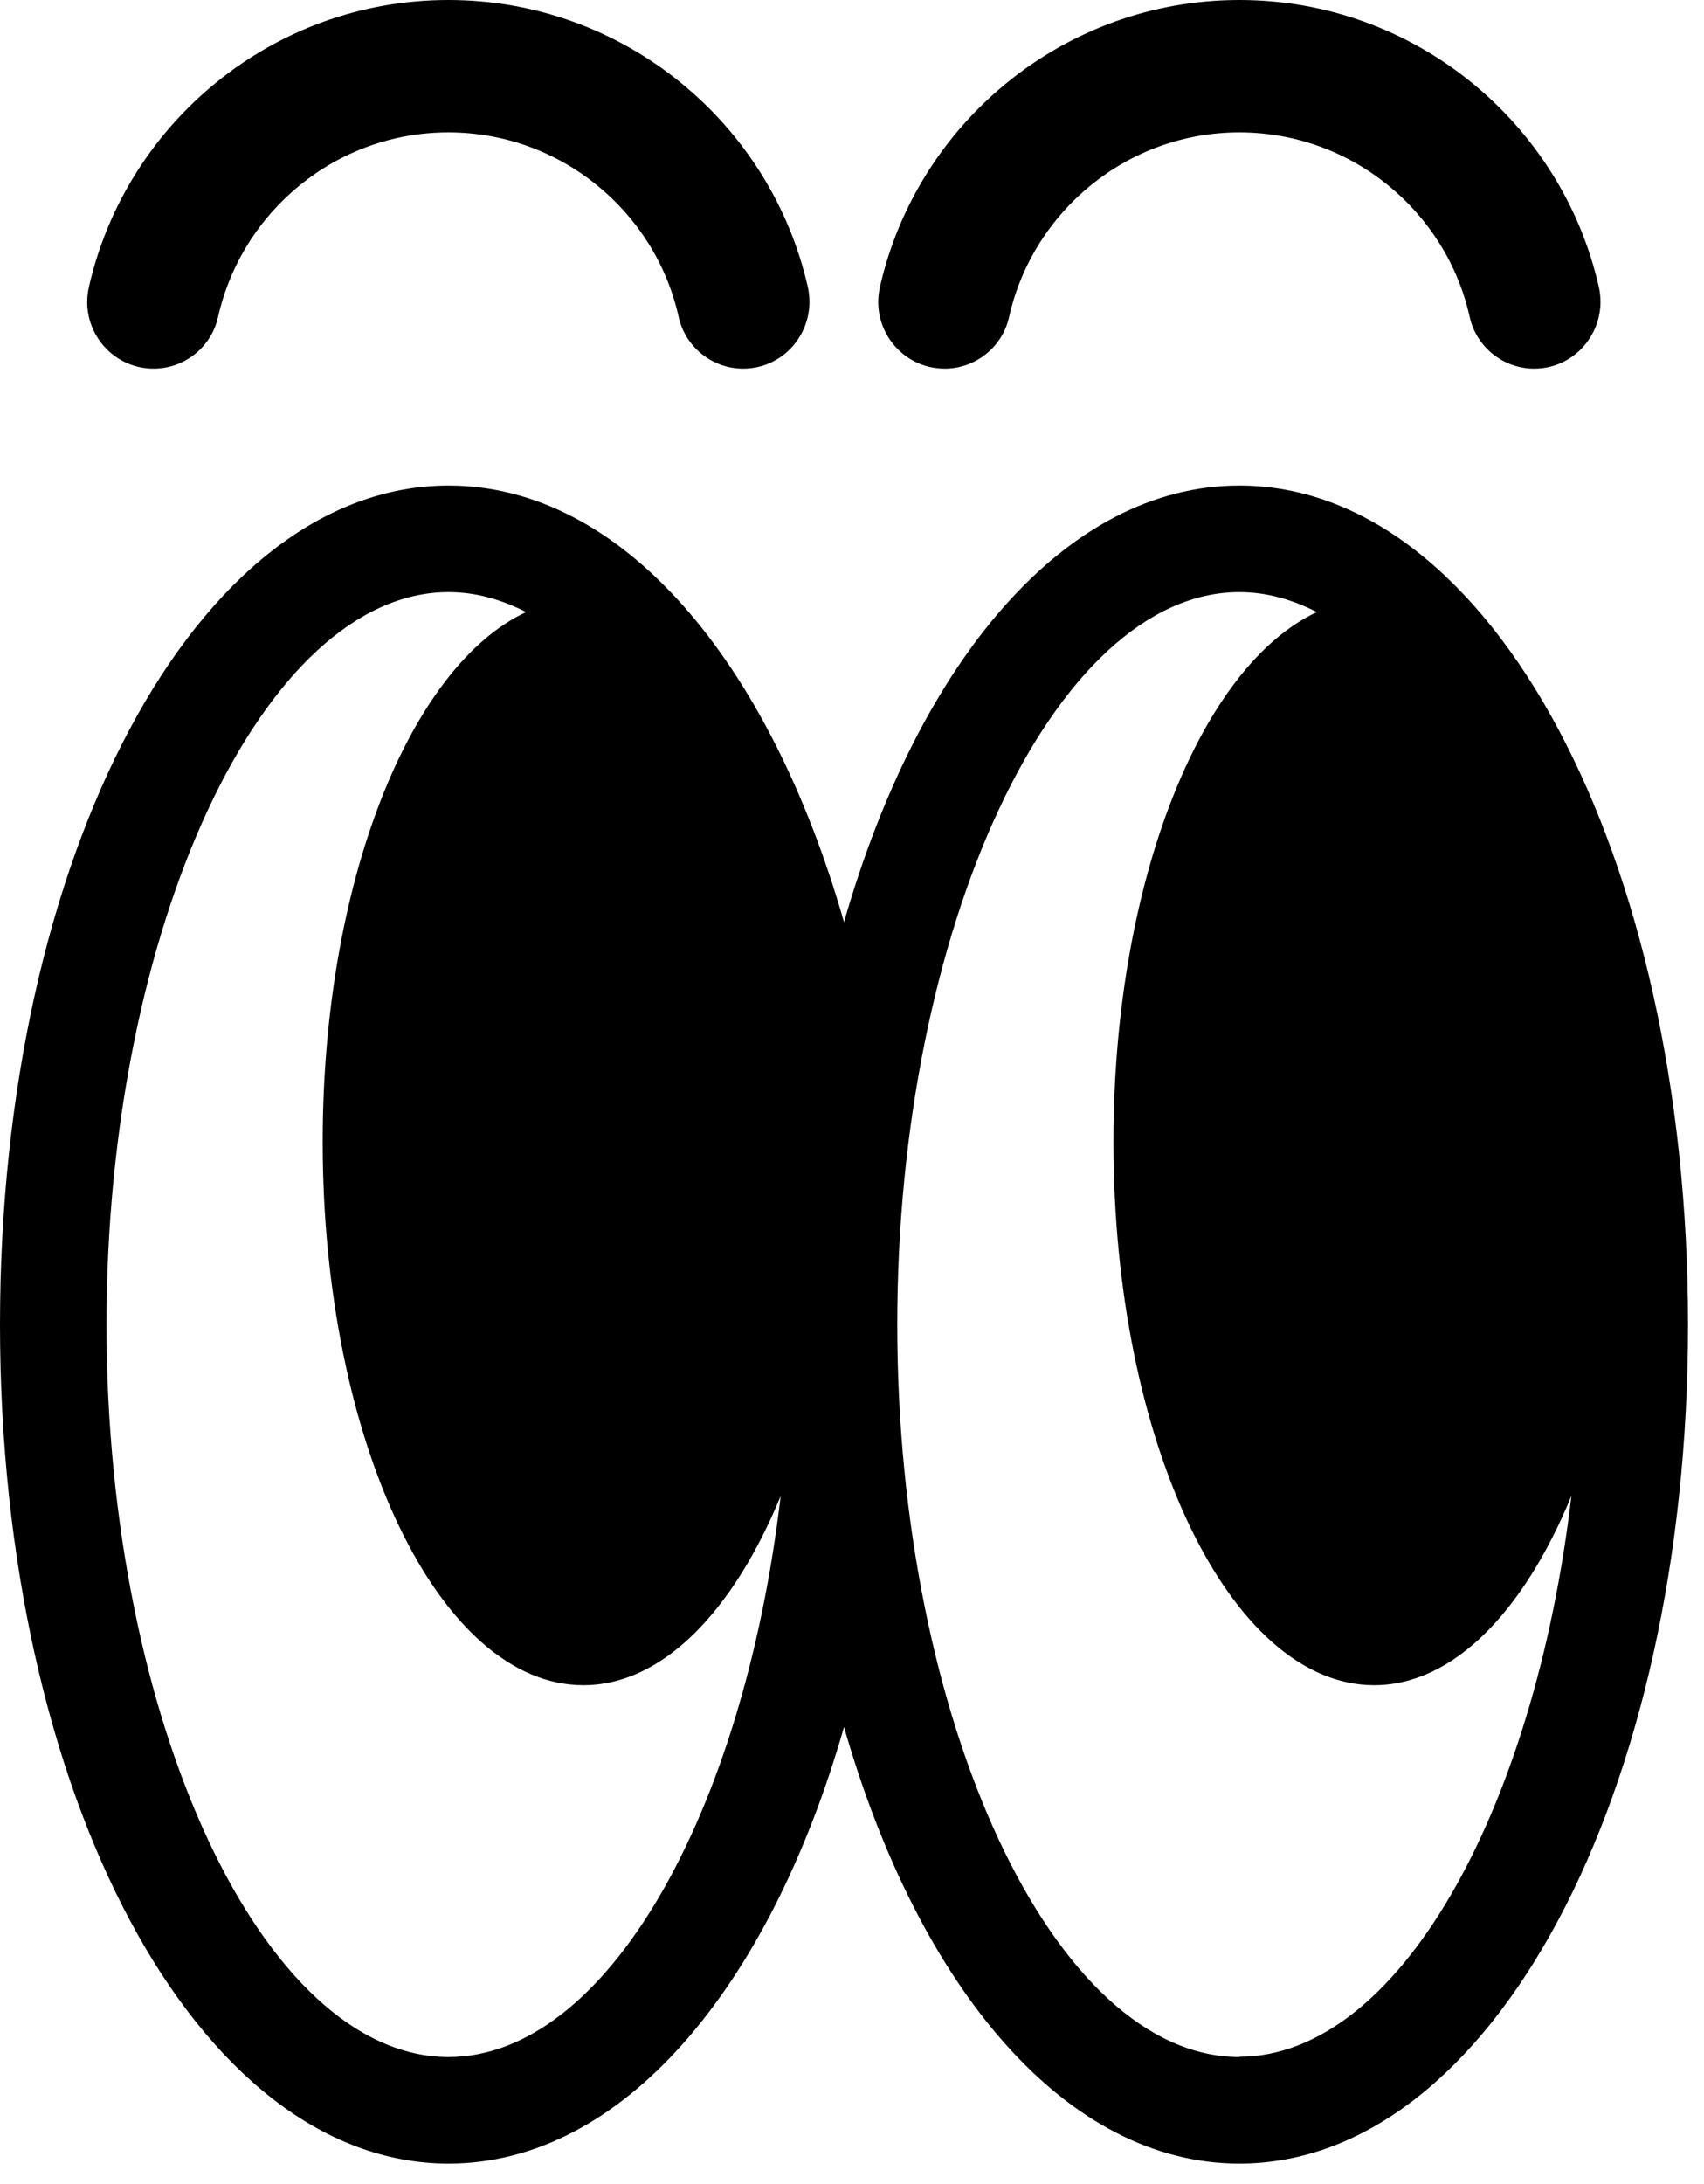 <svg width="64" height="82" viewBox="0 0 64 82" fill="none" xmlns="http://www.w3.org/2000/svg">
<path d="M5.77 13.84C6.93 13.84 7.94 13.03 8.19 11.9C9.08 7.94 12.62 4.97 16.84 4.97C21.06 4.97 24.61 7.94 25.49 11.9C25.74 13.03 26.75 13.84 27.91 13.84C29.52 13.84 30.69 12.34 30.34 10.77C28.94 4.61 23.42 0 16.84 0C10.26 0 4.74 4.61 3.34 10.77C2.98 12.34 4.16 13.84 5.77 13.84Z" fill="black"/>
<path d="M35.48 13.84C36.64 13.84 37.65 13.03 37.9 11.9C38.79 7.94 42.33 4.97 46.55 4.97C50.77 4.97 54.32 7.94 55.2 11.9C55.45 13.03 56.46 13.84 57.62 13.84C59.23 13.84 60.4 12.34 60.05 10.77C58.65 4.61 53.13 0 46.55 0C39.97 0 34.45 4.61 33.05 10.77C32.69 12.34 33.87 13.84 35.48 13.84Z" fill="black"/>
<path d="M46.55 18.23C40.05 18.23 34.52 24.78 31.7 34.62C28.88 24.78 23.35 18.23 16.85 18.23C7.4 18.23 0 32.07 0 49.73C0 67.39 7.4 81.23 16.85 81.23C23.35 81.23 28.88 74.68 31.7 64.84C34.52 74.68 40.05 81.23 46.55 81.23C56 81.23 63.4 67.39 63.4 49.73C63.4 32.07 56 18.23 46.55 18.23ZM16.85 77.23C9.88 77.23 4 64.63 4 49.73C4 34.83 9.89 22.23 16.85 22.23C17.85 22.23 18.82 22.5 19.76 22.98C15.39 25.02 12.12 33.15 12.12 42.87C12.12 54.14 16.5 63.27 21.91 63.27C24.88 63.27 27.53 60.51 29.32 56.17C27.92 68.09 22.78 77.23 16.84 77.23H16.85ZM46.55 77.23C39.58 77.23 33.7 64.63 33.7 49.73C33.7 34.83 39.59 22.23 46.55 22.23C47.55 22.23 48.52 22.5 49.46 22.98C45.09 25.02 41.82 33.15 41.82 42.87C41.82 54.14 46.2 63.27 51.61 63.27C54.58 63.27 57.23 60.51 59.02 56.16C57.62 68.08 52.48 77.22 46.54 77.22L46.55 77.23Z" fill="black"/>
</svg>
